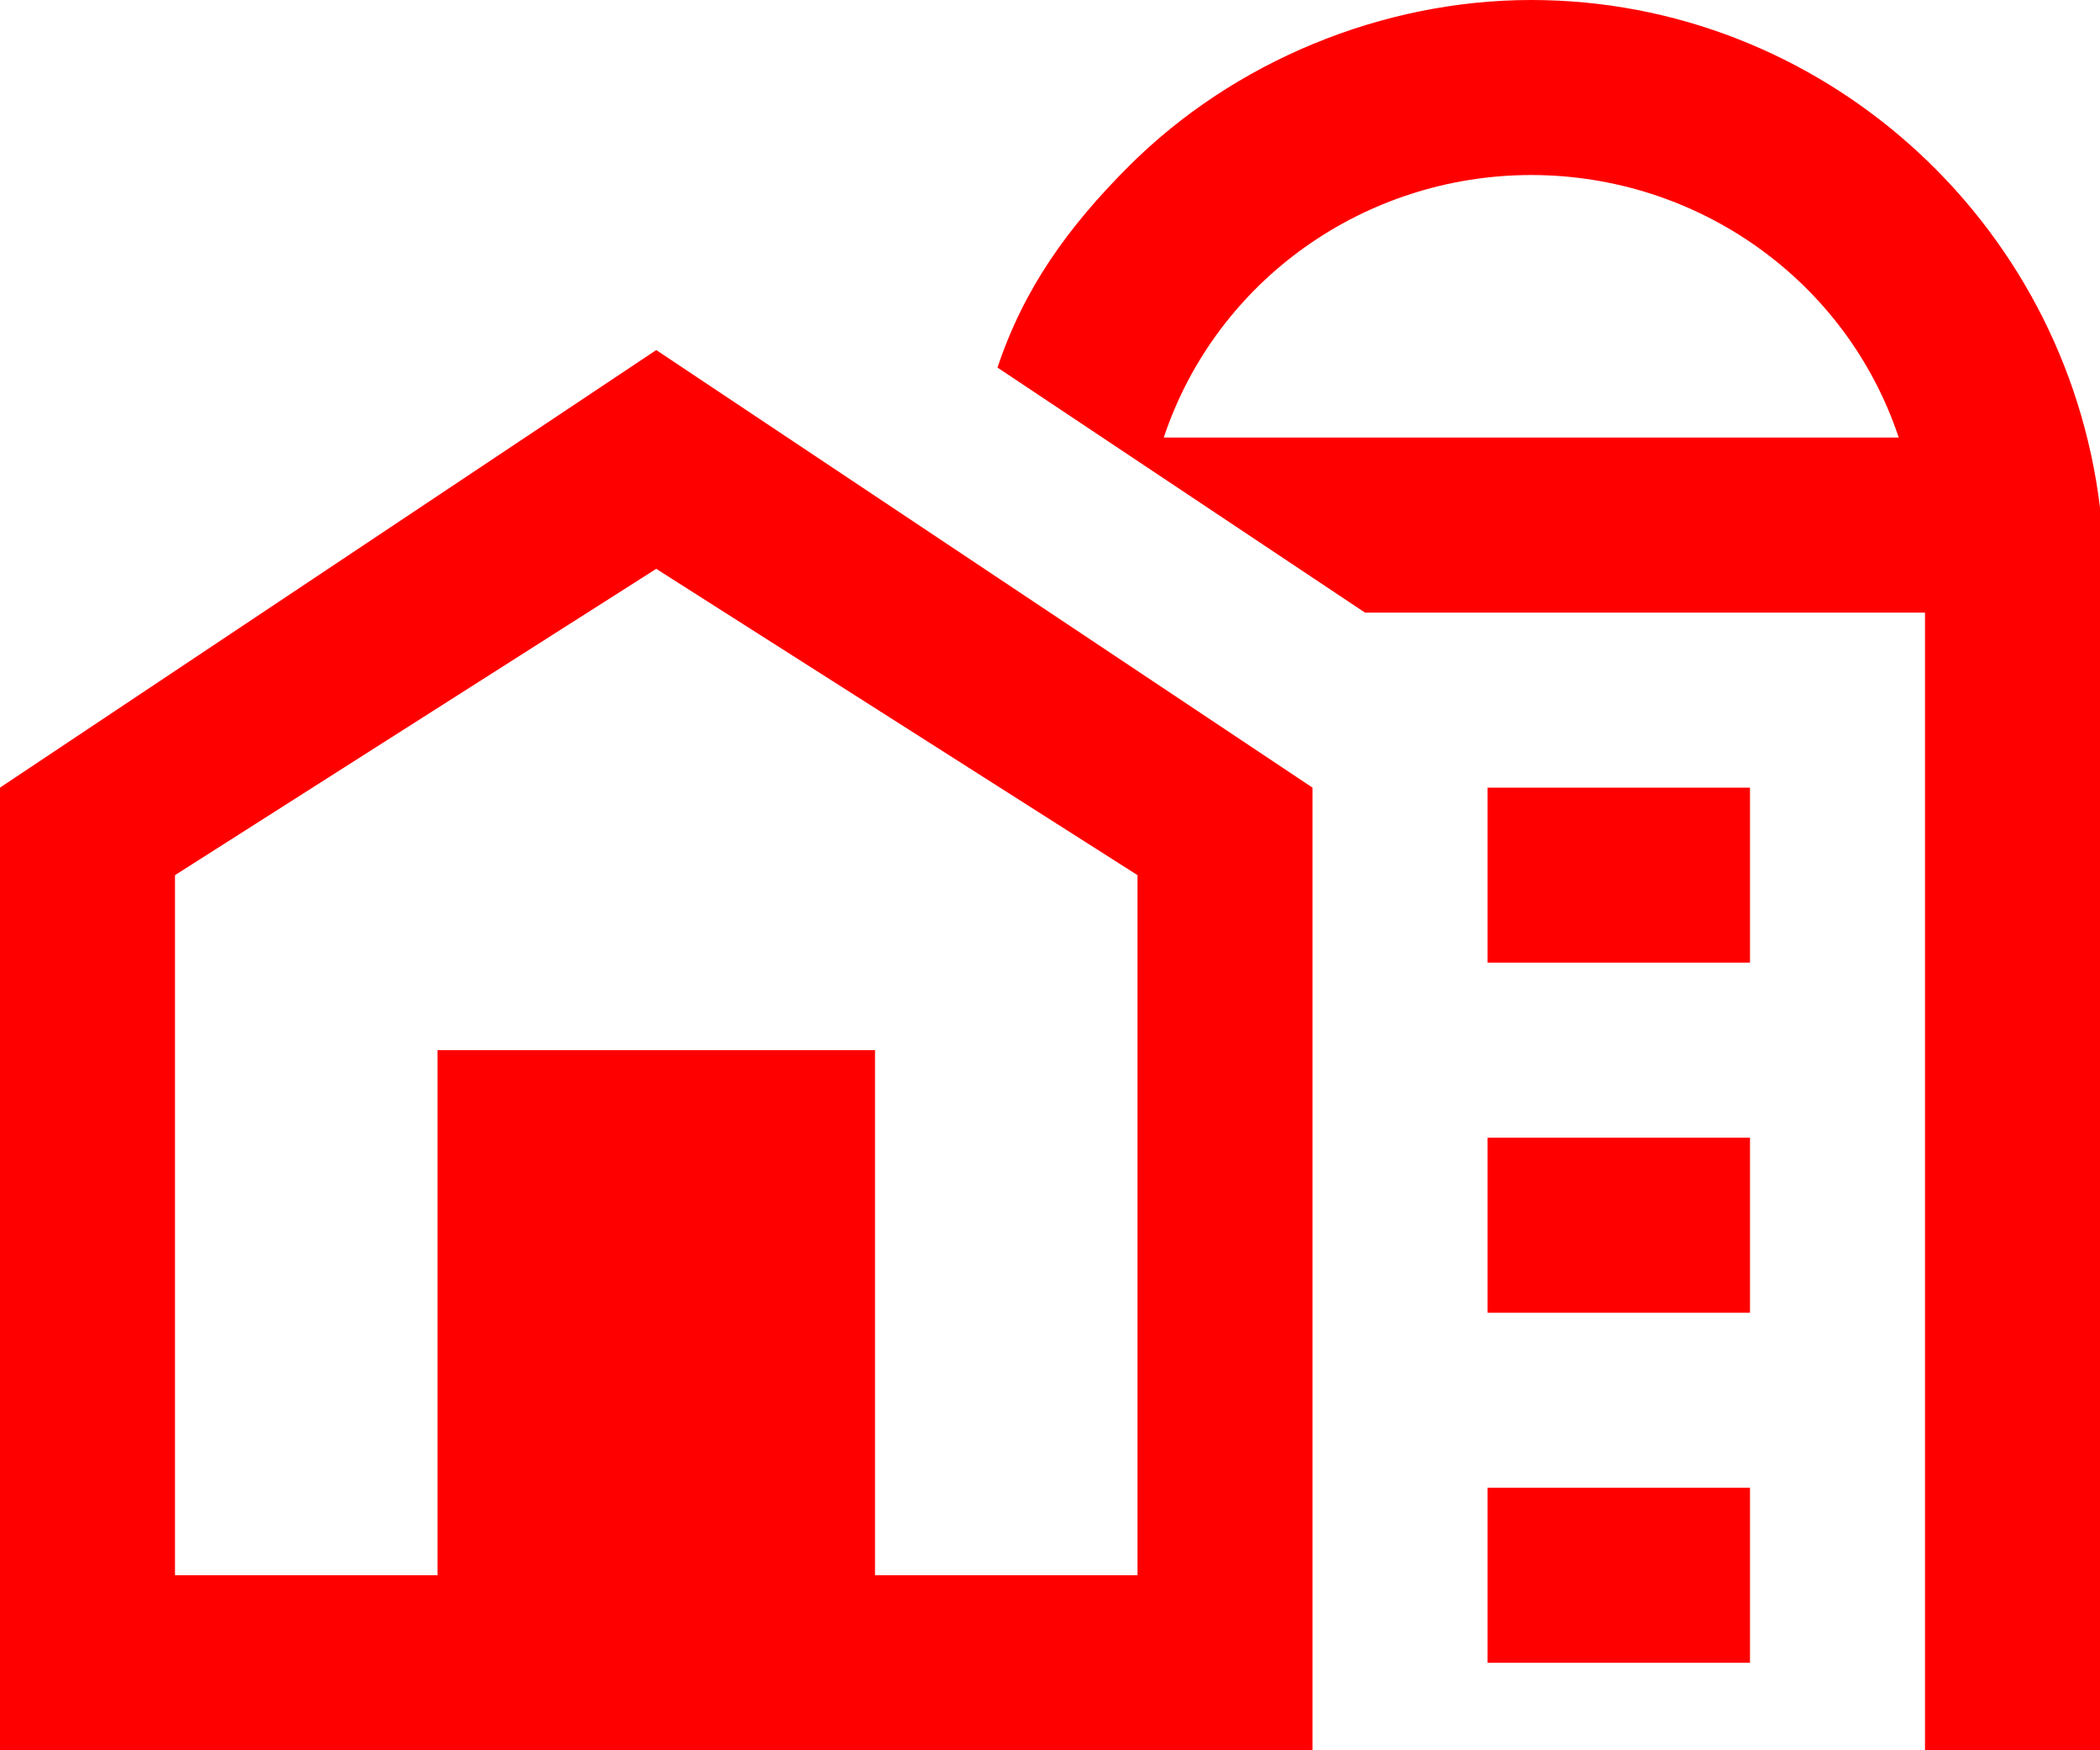 <svg width="24" height="20" viewBox="0 0 24 20" fill="none" xmlns="http://www.w3.org/2000/svg">
<path d="M20 19H17V17H20V19ZM20 15H17V13H20V15ZM20 11H17V9H20V11ZM24 5.8C23.6 2.5 20.8 0 17.5 0C15.8 0 14.1 0.7 12.9 1.9C12.2 2.6 11.7 3.3 11.4 4.2L15.6 7H22V20H24V5.8ZM13.3 5C13.9 3.2 15.6 2 17.5 2C19.4 2 21.1 3.2 21.7 5H13.3ZM7.5 4L0 9V20H15V9L7.5 4ZM13 18H10V12H5V18H2V10L7.5 6.5L13 10V18Z" fill="#FF0000"/>
</svg>
